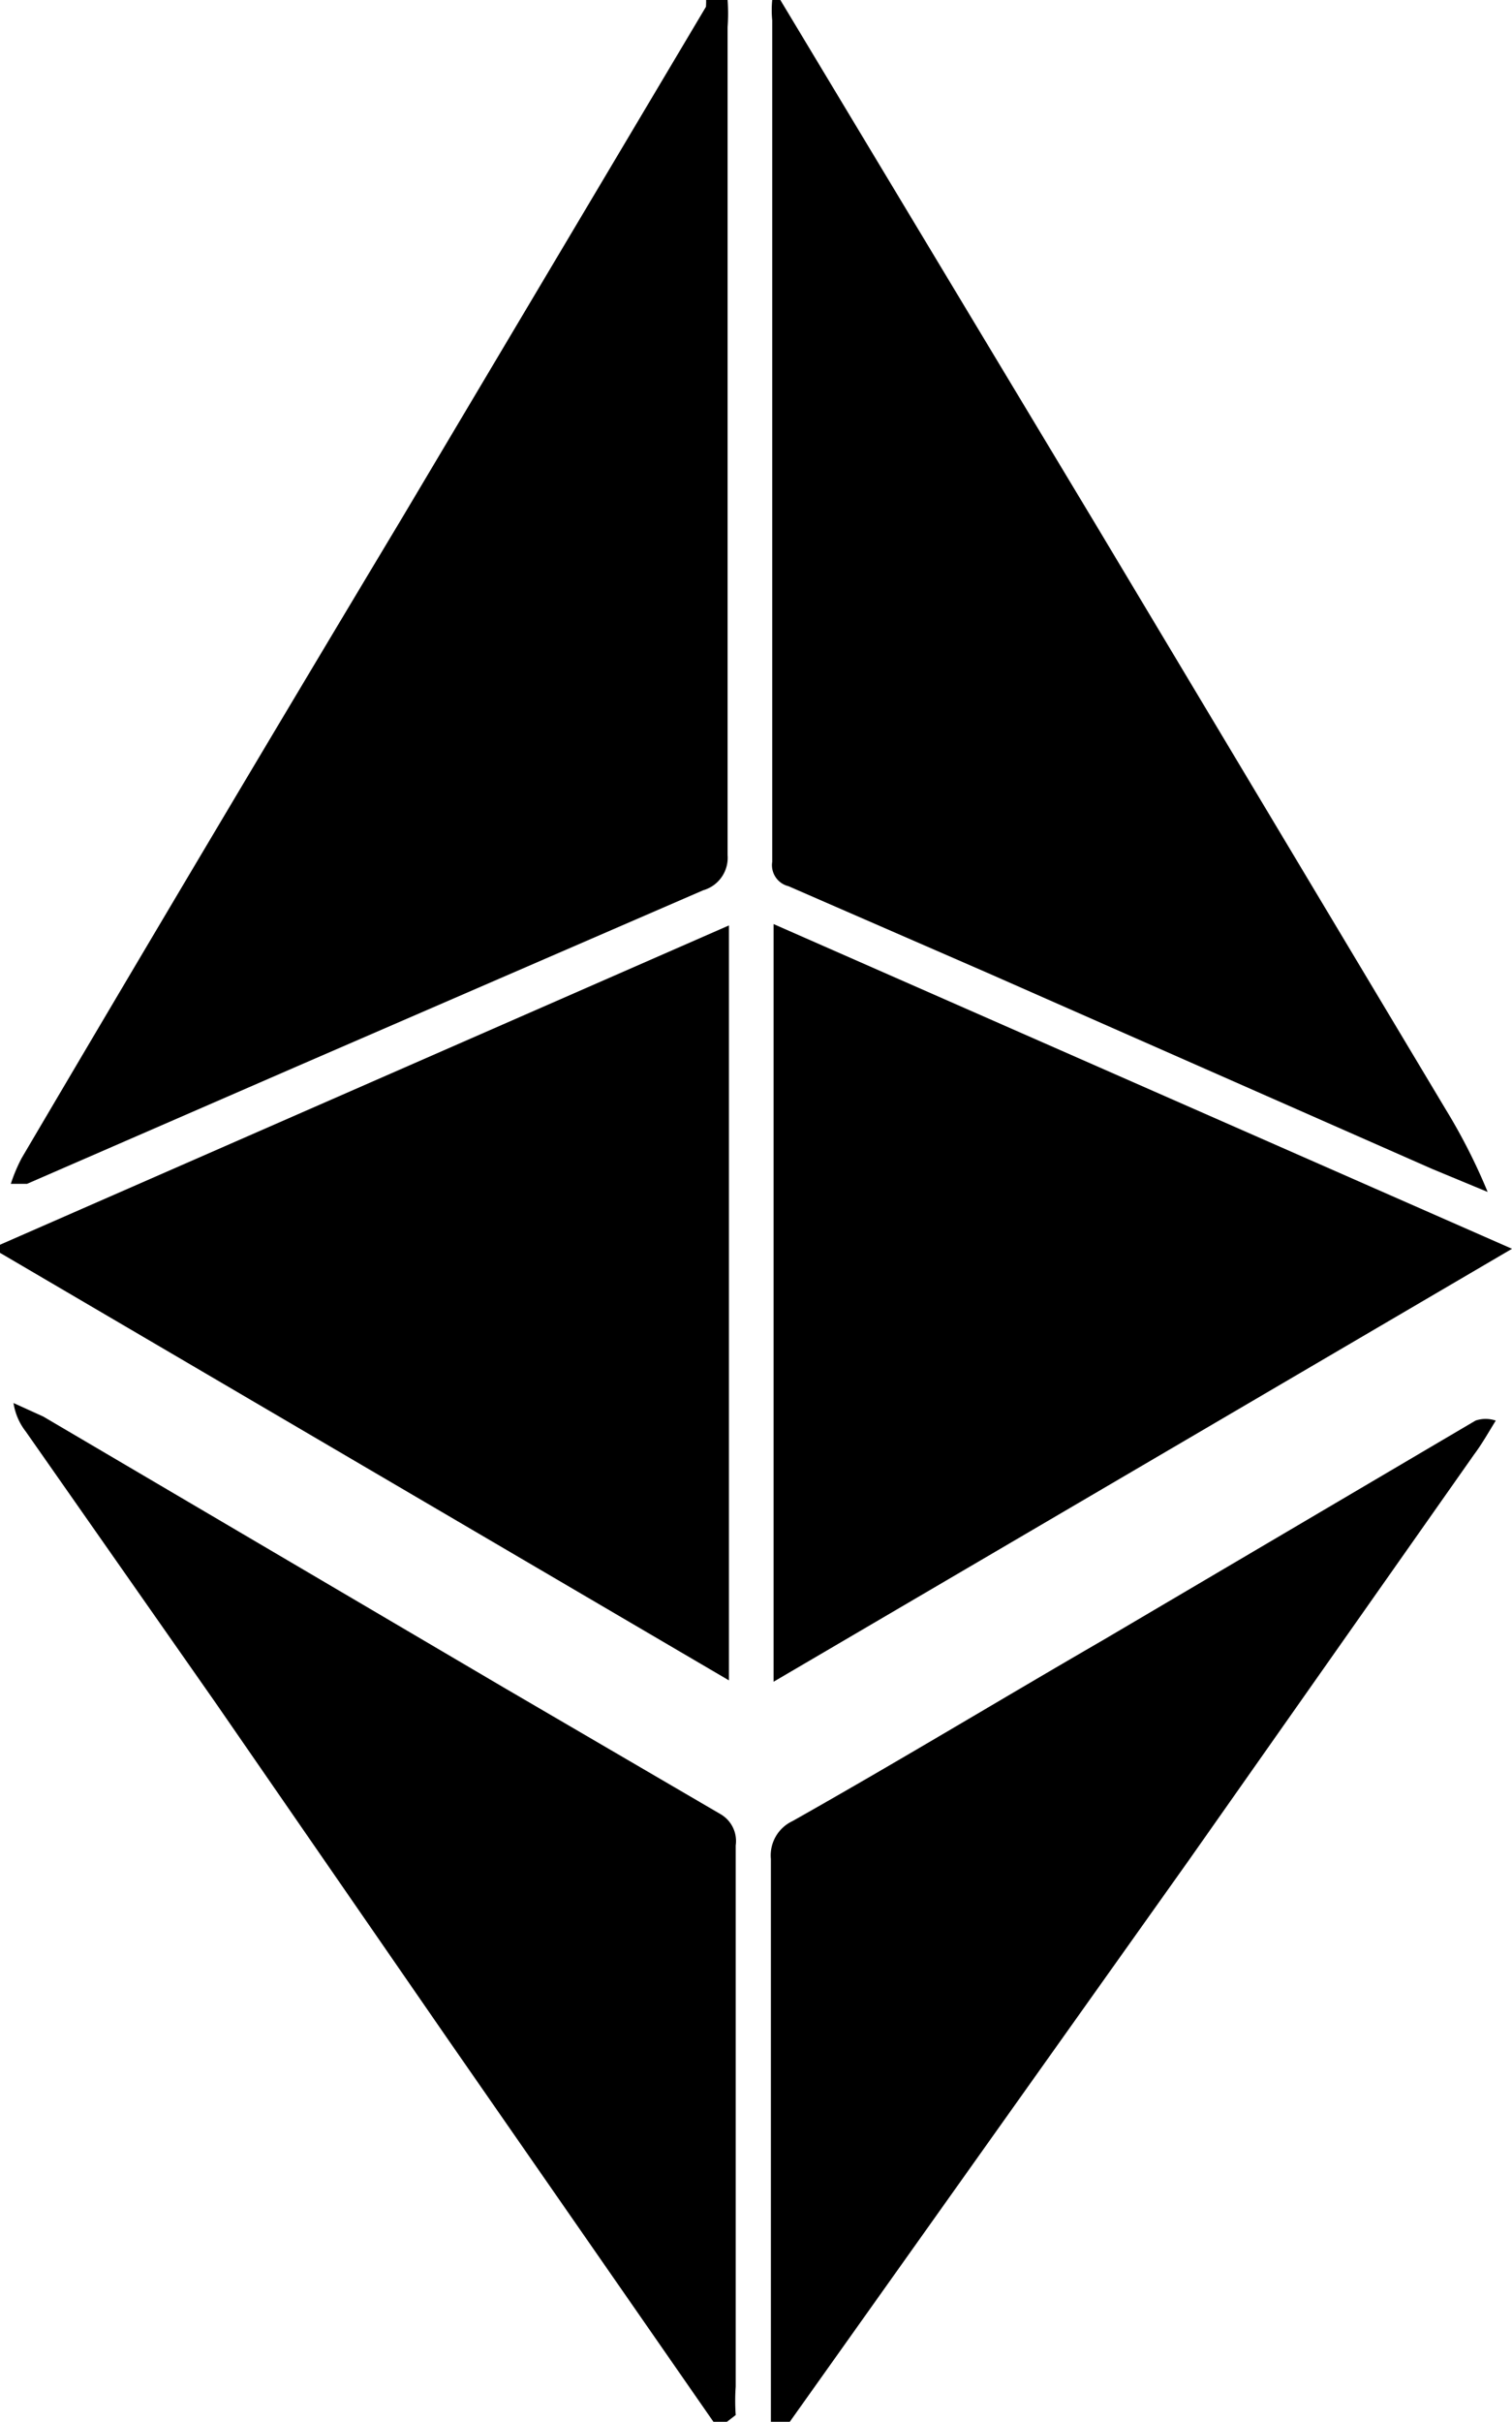 <svg id="Слой_1" data-name="Слой 1" xmlns="http://www.w3.org/2000/svg" viewBox="0 0 11.18 17.9"><path d="M10.18,1.05l2.34,3.89L15.1,9.25a4.34,4.34,0,0,1,.31.61L15,9.69,11.71,8.24,10.24,7.6a.16.16,0,0,1-.12-.18V1.2a.77.77,0,0,1,0-.15Z" transform="translate(-4.41 -1.05)"/><path d="M9.79,1.05a1.38,1.38,0,0,1,0,.2V7.37a.25.25,0,0,1-.18.26l-3,1.3-2,.87-.12,0a1.21,1.21,0,0,1,.08-.19q1.39-2.36,2.8-4.71l2.26-3.8a.59.59,0,0,0,0-.08Z" transform="translate(-4.41 -1.05)"/><path d="M10.11,19c0-.07,0-.14,0-.21v-4a.28.28,0,0,1,.16-.28c.78-.44,1.54-.9,2.3-1.34l2.75-1.62a.23.23,0,0,1,.15,0c-.05.08-.1.17-.16.25l-2.11,3-3,4.22,0,0Z" transform="translate(-4.41 -1.05)"/><path d="M9.72,19l-2-2.88L6,13.63l-1.4-2a.45.45,0,0,1-.09-.21l.22.1,3.4,2,1.61.94a.23.23,0,0,1,.11.23v4a1.48,1.48,0,0,0,0,.21Z" transform="translate(-4.41 -1.05)"/><path d="M10.13,13.48V7.88l5.46,2.4Z" transform="translate(-4.41 -1.05)"/><path d="M4.41,10.25,9.8,7.89v5.58L4.41,10.31Z" transform="translate(-4.41 -1.05)"/></svg>